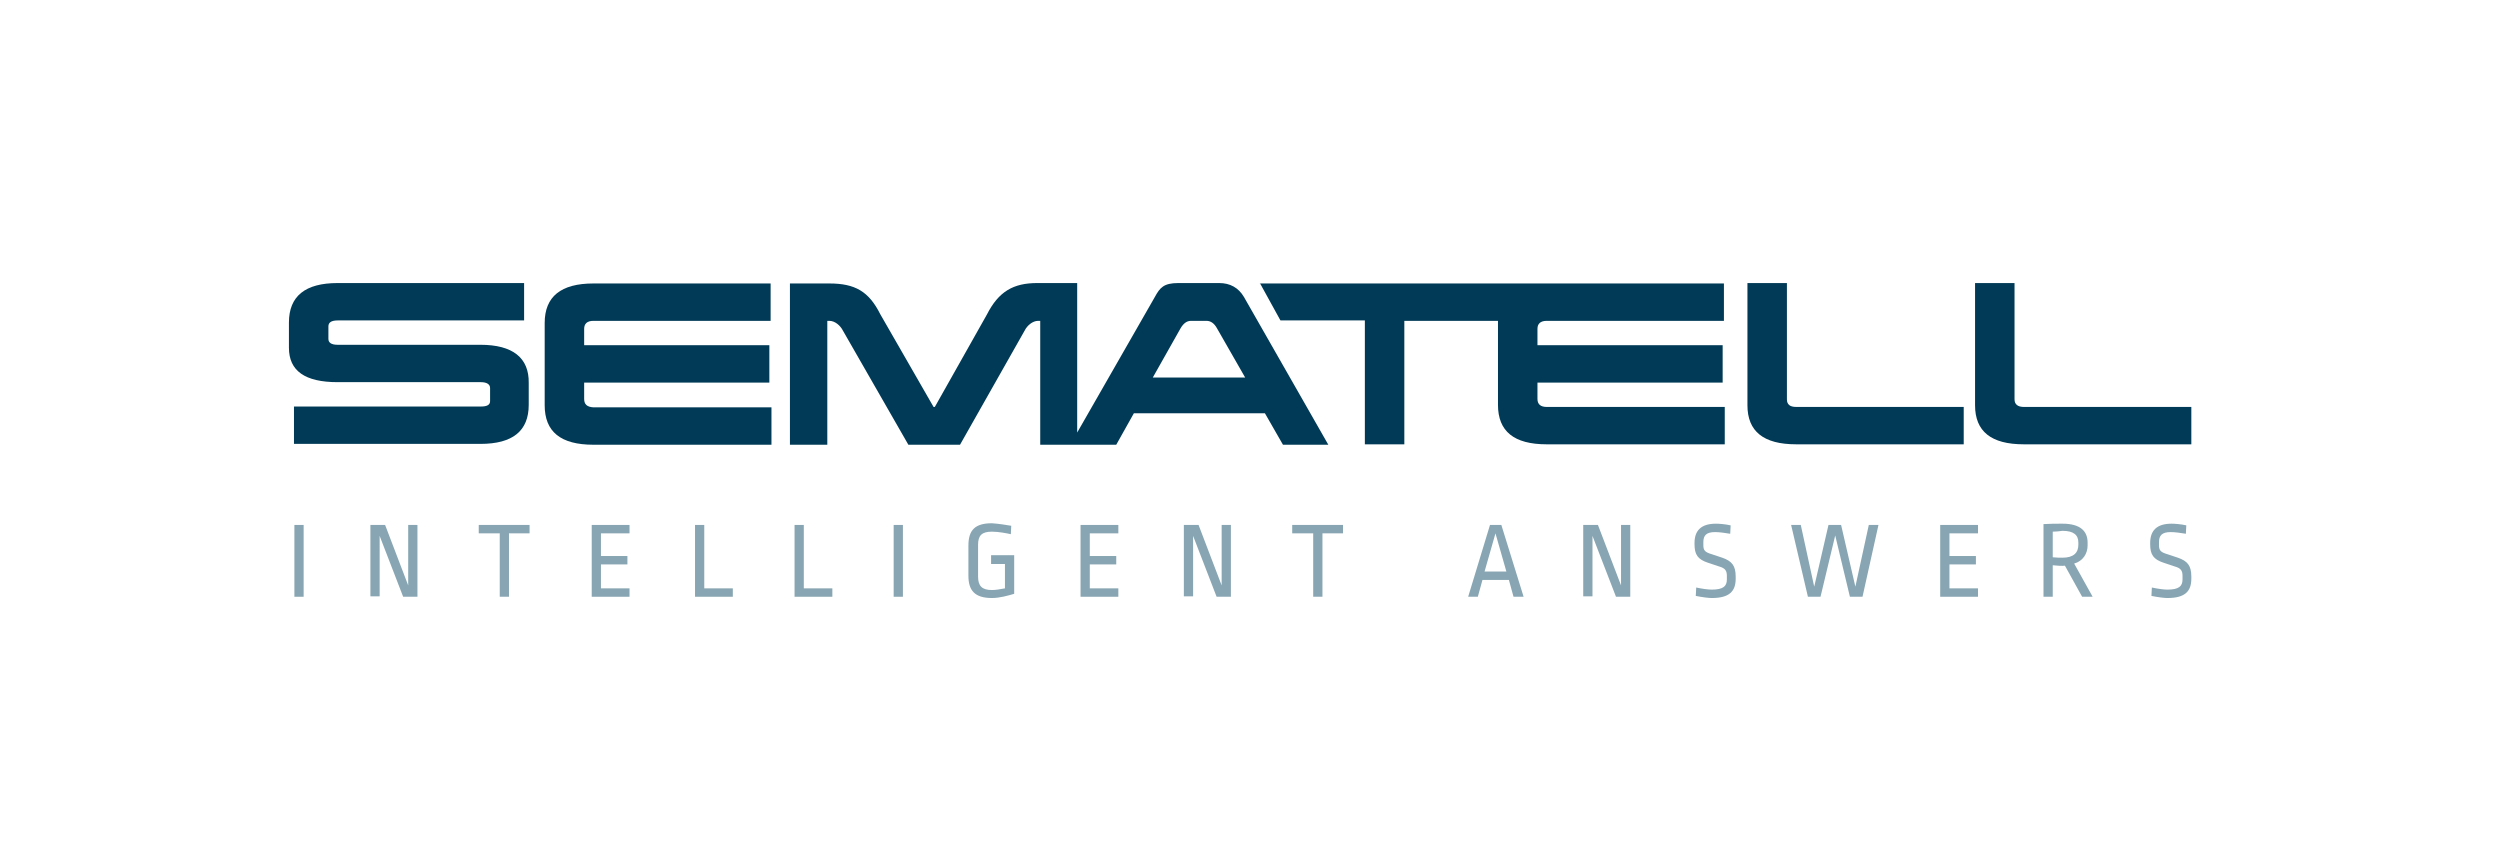 <?xml version="1.0" encoding="utf-8"?>
<!-- Generator: Adobe Illustrator 25.2.2, SVG Export Plug-In . SVG Version: 6.00 Build 0)  -->
<svg version="1.1" id="Ebene_1" xmlns="http://www.w3.org/2000/svg" xmlns:xlink="http://www.w3.org/1999/xlink" x="0px" y="0px"
	 viewBox="0 0 595.3 203.9" style="enable-background:new 0 0 595.3 203.9;" xml:space="preserve">
<style type="text/css">
	.st0{fill:#003A56;}
	.st1{fill:#87A5B2;}
</style>
<g>
	<path class="st0" d="M114.4,82.1H80.4c-1.5,0-2.2-0.5-2.2-1.4v-3c0-0.9,0.7-1.4,2.2-1.4h44.4v-8.9H80.4c-7.7,0-11.6,3.1-11.6,9.4v6
		c0,5.5,3.8,8.2,11.6,8.2h34.1c1.4,0,2.2,0.5,2.2,1.4v3.1c0,0.9-0.7,1.3-2.2,1.3H70v8.9h44.4c7.7,0,11.5-3.1,11.5-9.3v-5.2
		C126,85.2,122.1,82.1,114.4,82.1z"/>
	<path class="st0" d="M139.1,95v-3.9h44.1v-8.9h-44.1v-3.9c0-1.2,0.7-1.9,2.2-1.9h42.2v-8.9h-42.2c-7.7,0-11.6,3.1-11.6,9.4v19.6
		c0,6.3,3.8,9.4,11.6,9.4h42.4v-8.9h-42.4C139.8,96.9,139.1,96.3,139.1,95z"/>
	<path class="st0" d="M290.3,67.4h-9.7c-3.5,0-4.4,1.1-5.6,3.3L256.5,103V67.4H247c-5.7,0-9.2,2-12,7.5l-12.4,22h-0.3l-12.7-22.1
		c-2.7-5.4-6-7.3-12.1-7.3h-9.4v38.4h8.9V76.4h0.5c1.3,0,2.6,1.1,3.2,2.3l15.6,27.2h12.3l15.4-27.2c0.6-1.2,1.9-2.3,3.2-2.3h0.5
		v29.5h7.3h1.6h9.2l4.2-7.5h31.2l4.3,7.5h10.8l-20.1-35.2C294.9,68.5,292.9,67.4,290.3,67.4z M274.5,89.9l6.6-11.7
		c0.7-1.2,1.5-1.8,2.5-1.8h3.7c0.9,0,1.8,0.5,2.5,1.8l6.7,11.7H274.5z"/>
	<path class="st0" d="M300,67.4l4.9,8.9H325v29.5h9.4V76.4h22.3c0,0.1,0,0.3,0,0.4v19.6c0,6.3,3.8,9.4,11.6,9.4h42.4v-8.9h-42.4
		c-1.4,0-2.2-0.6-2.2-1.9v-3.9h44.1v-8.9h-44.1v-3.9c0-1.2,0.7-1.9,2.2-1.9h8.4h33.8v-8.9H300z"/>
	<path class="st0" d="M425.5,95.1V67.4h-9.4v29.1c0,6.2,3.8,9.3,11.6,9.3h39.9v-8.9h-39.9C426.2,96.9,425.5,96.3,425.5,95.1z"/>
	<path class="st0" d="M481.9,96.9c-1.4,0-2.2-0.6-2.2-1.8V67.4h-9.4v29.1c0,6.2,3.8,9.3,11.6,9.3h39.9v-8.9H481.9z"/>
</g>
<g>
	<path class="st1" d="M72.3,142.1h-2.2V125h2.2V142.1z"/>
	<path class="st1" d="M90.4,127.6v14.4h-2.2V125h3.5l5.5,14.4V125h2.2v17.1H96L90.4,127.6z"/>
	<path class="st1" d="M126.2,127h-5v15.1h-2.2V127h-5v-2h12.1V127z"/>
	<path class="st1" d="M149.9,127h-6.8v5.4h6.3v2h-6.3v5.7h6.8v2h-9V125h9V127z"/>
	<path class="st1" d="M167.7,140.1h6.8v2h-9V125h2.2V140.1z"/>
	<path class="st1" d="M191.4,140.1h6.8v2h-9V125h2.2V140.1z"/>
	<path class="st1" d="M215,142.1h-2.2V125h2.2V142.1z"/>
	<path class="st1" d="M240.8,125.2l-0.1,2c-0.9-0.2-2.9-0.6-4.5-0.6c-2.4,0-3.3,0.9-3.3,3.1v7.6c0,2.2,0.9,3.2,3.3,3.2
		c0.9,0,2-0.2,3.1-0.4v-5.8h-3.3v-2.1h5.5v9.2c-1.4,0.4-3.4,1-5.3,1c-4.1,0-5.6-1.8-5.6-5.3v-7.2c0-3.7,1.6-5.3,5.6-5.3
		C237.7,124.7,239.7,125,240.8,125.2z"/>
	<path class="st1" d="M266.3,127h-6.8v5.4h6.3v2h-6.3v5.7h6.8v2h-9V125h9V127z"/>
	<path class="st1" d="M284.1,127.6v14.4h-2.2V125h3.5l5.5,14.4V125h2.2v17.1h-3.4L284.1,127.6z"/>
	<path class="st1" d="M319.9,127h-5v15.1h-2.2V127h-5v-2h12.1V127z"/>
	<path class="st1" d="M362.8,142.1h-2.4l-1.1-4H353l-1.1,4h-2.3l5.2-17.1h2.7L362.8,142.1z M353.5,136.1h5.2l-2.6-9.1L353.5,136.1z"
		/>
	<path class="st1" d="M379.2,127.6v14.4H377V125h3.5l5.5,14.4V125h2.2v17.1h-3.4L379.2,127.6z"/>
	<path class="st1" d="M412.1,125.1l-0.1,2c-1.2-0.2-2.6-0.4-3.6-0.4c-2.1,0-2.8,0.8-2.8,2.4v0.7c0,1.3,0.4,1.7,2.1,2.2l2.4,0.8
		c2.3,0.8,3.2,1.9,3.2,4.5v0.5c0,3-1.5,4.6-5.7,4.6c-0.8,0-2.3-0.2-3.8-0.5l0.1-2c1.4,0.3,2.8,0.5,3.7,0.5c2.7,0,3.6-0.8,3.6-2.4
		v-0.9c0-1.2-0.4-1.8-1.8-2.2l-2.7-0.9c-2.4-0.8-3.2-1.9-3.2-4.4v-0.3c0-2.9,1.5-4.6,5.1-4.6C409.3,124.7,410.8,124.8,412.1,125.1z"
		/>
	<path class="st1" d="M443.5,142.1h-3l-3.5-14.6l-3.5,14.6h-3l-4-17.1h2.3l3.2,14.7l3.4-14.7h3l3.4,14.7l3.2-14.7h2.3L443.5,142.1z"
		/>
	<path class="st1" d="M471,127h-6.8v5.4h6.3v2h-6.3v5.7h6.8v2h-9V125h9V127z"/>
	<path class="st1" d="M497.1,129.2v0.7c0,1.9-1.1,3.7-3.2,4.3l4.4,7.9h-2.5l-4.1-7.4c-0.6,0.1-1.9,0-2.9-0.1v7.5h-2.2v-17.3
		c1.5-0.1,3.1-0.1,4.5-0.1C495.4,124.7,497.1,126.5,497.1,129.2z M488.8,126.6v6.1c1.1,0.1,1.6,0.1,2.3,0.1c2.7,0,3.8-1.2,3.8-3.1
		v-0.5c0-1.8-1.1-2.8-3.8-2.8C490.5,126.5,489.5,126.6,488.8,126.6z"/>
	<path class="st1" d="M520.6,125.1l-0.1,2c-1.2-0.2-2.6-0.4-3.6-0.4c-2.1,0-2.8,0.8-2.8,2.4v0.7c0,1.3,0.4,1.7,2.1,2.2l2.4,0.8
		c2.3,0.8,3.2,1.9,3.2,4.5v0.5c0,3-1.5,4.6-5.7,4.6c-0.8,0-2.3-0.2-3.8-0.5l0.1-2c1.4,0.3,2.8,0.5,3.7,0.5c2.7,0,3.6-0.8,3.6-2.4
		v-0.9c0-1.2-0.4-1.8-1.8-2.2l-2.7-0.9c-2.4-0.8-3.2-1.9-3.2-4.4v-0.3c0-2.9,1.5-4.6,5.1-4.6C517.8,124.7,519.3,124.8,520.6,125.1z"
		/>
</g>
</svg>
